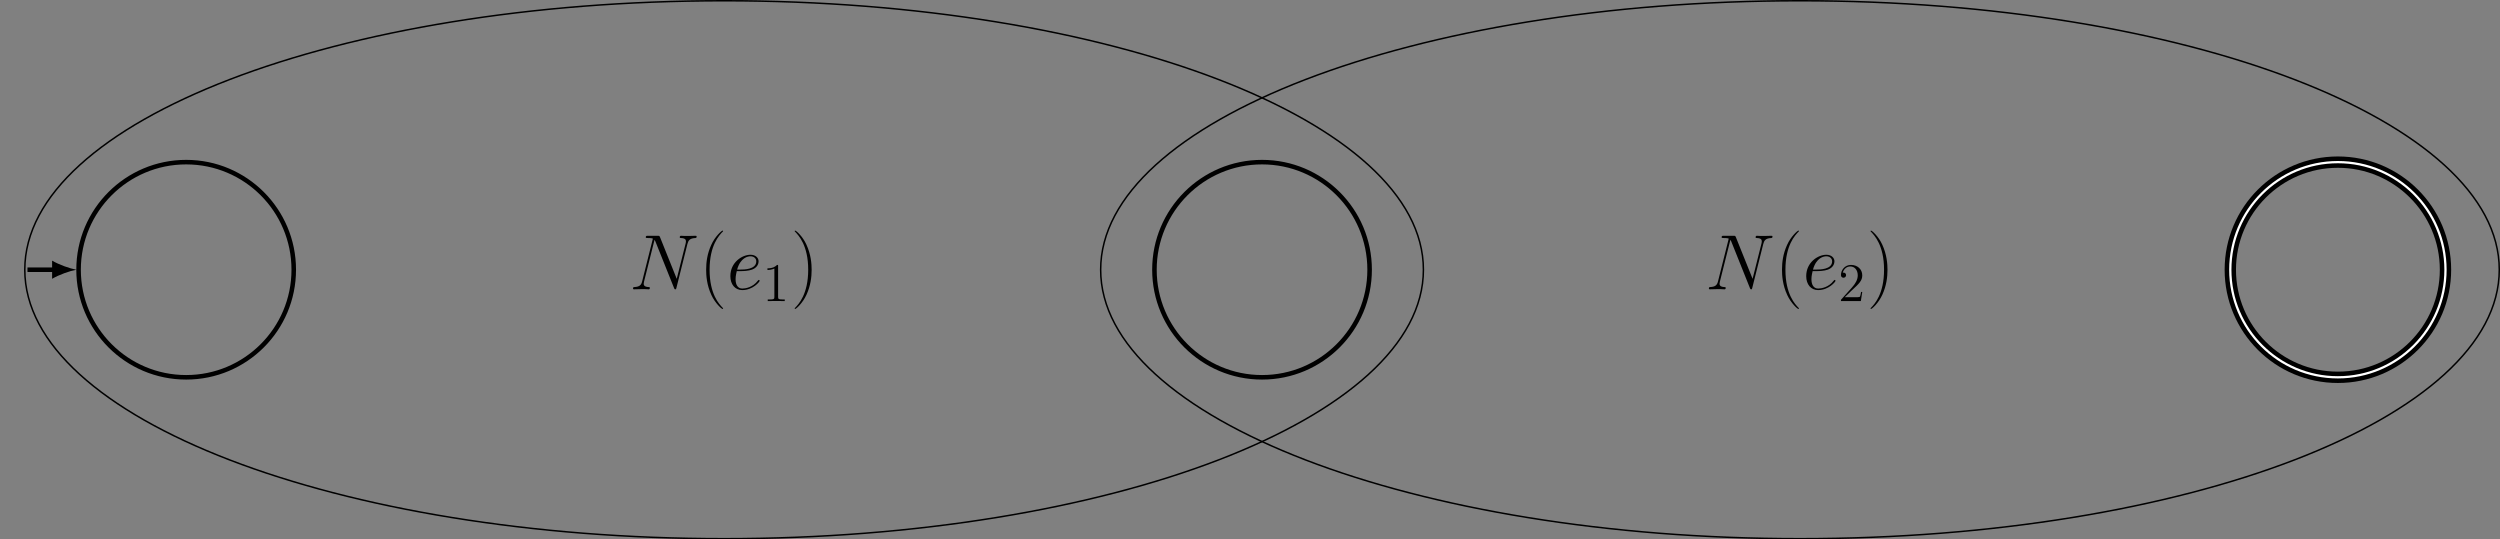 <?xml version="1.0" encoding="UTF-8"?>
<svg xmlns="http://www.w3.org/2000/svg" xmlns:xlink="http://www.w3.org/1999/xlink" width="658.699pt" height="142.131pt" viewBox="0 0 658.699 142.131" version="1.1">
<rect x="0" y="0" width="658.699" height="142.131" fill="#808080" stroke="none"/>
<defs>
<g>
<symbol overflow="visible" id="glyph0-0">
<path style="stroke:none;" d=""/>
</symbol>
<symbol overflow="visible" id="glyph0-1">
<path style="stroke:none;" d="M 15.281 -11.938 C 15.516 -12.828 15.844 -13.453 17.406 -13.516 C 17.469 -13.516 17.719 -13.531 17.719 -13.875 C 17.719 -14.109 17.531 -14.109 17.453 -14.109 C 17.047 -14.109 15.984 -14.062 15.578 -14.062 L 14.578 -14.062 C 14.297 -14.062 13.922 -14.109 13.641 -14.109 C 13.516 -14.109 13.266 -14.109 13.266 -13.719 C 13.266 -13.516 13.422 -13.516 13.578 -13.516 C 14.812 -13.469 14.891 -13 14.891 -12.625 C 14.891 -12.438 14.875 -12.375 14.812 -12.078 L 12.469 -2.766 L 8.062 -13.75 C 7.906 -14.094 7.891 -14.109 7.438 -14.109 L 4.922 -14.109 C 4.5 -14.109 4.312 -14.109 4.312 -13.719 C 4.312 -13.516 4.469 -13.516 4.859 -13.516 C 4.953 -13.516 6.172 -13.516 6.172 -13.328 C 6.172 -13.281 6.141 -13.109 6.109 -13.062 L 3.359 -2.109 C 3.125 -1.094 2.625 -0.656 1.266 -0.594 C 1.156 -0.594 0.953 -0.578 0.953 -0.203 C 0.953 0 1.156 0 1.219 0 C 1.625 0 2.688 -0.047 3.094 -0.047 L 4.094 -0.047 C 4.375 -0.047 4.734 0 5.016 0 C 5.172 0 5.391 0 5.391 -0.391 C 5.391 -0.578 5.188 -0.594 5.109 -0.594 C 4.422 -0.625 3.766 -0.75 3.766 -1.484 C 3.766 -1.656 3.797 -1.844 3.844 -2 L 6.625 -13.062 C 6.75 -12.844 6.75 -12.812 6.844 -12.625 L 11.75 -0.375 C 11.859 -0.125 11.891 0 12.078 0 C 12.297 0 12.312 -0.062 12.391 -0.406 Z M 15.281 -11.938 "/>
</symbol>
<symbol overflow="visible" id="glyph0-2">
<path style="stroke:none;" d="M 3.703 -4.797 C 4.25 -4.797 5.656 -4.828 6.656 -5.203 C 8.219 -5.797 8.359 -7 8.359 -7.375 C 8.359 -8.281 7.578 -9.109 6.219 -9.109 C 4.047 -9.109 0.922 -7.141 0.922 -3.469 C 0.922 -1.297 2.172 0.203 4.047 0.203 C 6.859 0.203 8.641 -1.984 8.641 -2.25 C 8.641 -2.375 8.516 -2.484 8.422 -2.484 C 8.359 -2.484 8.344 -2.453 8.156 -2.266 C 6.844 -0.516 4.875 -0.203 4.094 -0.203 C 2.906 -0.203 2.297 -1.141 2.297 -2.672 C 2.297 -2.953 2.297 -3.469 2.609 -4.797 Z M 2.703 -5.203 C 3.594 -8.391 5.562 -8.703 6.219 -8.703 C 7.125 -8.703 7.75 -8.156 7.75 -7.375 C 7.75 -5.203 4.438 -5.203 3.578 -5.203 Z M 2.703 -5.203 "/>
</symbol>
<symbol overflow="visible" id="glyph1-0">
<path style="stroke:none;" d=""/>
</symbol>
<symbol overflow="visible" id="glyph1-1">
<path style="stroke:none;" d="M 6.328 5.047 C 6.328 5.016 6.328 4.984 6.266 4.922 C 5.312 3.953 2.766 1.297 2.766 -5.141 C 2.766 -11.594 5.266 -14.219 6.281 -15.25 C 6.281 -15.266 6.328 -15.312 6.328 -15.375 C 6.328 -15.438 6.266 -15.469 6.172 -15.469 C 5.953 -15.469 4.188 -13.938 3.188 -11.672 C 2.141 -9.375 1.859 -7.141 1.859 -5.172 C 1.859 -3.672 2 -1.156 3.25 1.516 C 4.234 3.656 5.922 5.172 6.172 5.172 C 6.281 5.172 6.328 5.125 6.328 5.047 Z M 6.328 5.047 "/>
</symbol>
<symbol overflow="visible" id="glyph1-2">
<path style="stroke:none;" d="M 5.438 -5.141 C 5.438 -6.625 5.281 -9.156 4.047 -11.812 C 3.062 -13.969 1.359 -15.469 1.109 -15.469 C 1.047 -15.469 0.969 -15.453 0.969 -15.344 C 0.969 -15.312 0.984 -15.281 1.016 -15.25 C 2 -14.219 4.531 -11.594 4.531 -5.172 C 4.531 1.281 2.031 3.906 1.016 4.938 C 0.984 4.984 0.969 5 0.969 5.047 C 0.969 5.141 1.047 5.172 1.109 5.172 C 1.344 5.172 3.094 3.641 4.109 1.359 C 5.141 -0.922 5.438 -3.156 5.438 -5.141 Z M 5.438 -5.141 "/>
</symbol>
<symbol overflow="visible" id="glyph2-0">
<path style="stroke:none;" d=""/>
</symbol>
<symbol overflow="visible" id="glyph2-1">
<path style="stroke:none;" d="M 4.125 -9.188 C 4.125 -9.531 4.125 -9.531 3.844 -9.531 C 3.5 -9.156 2.781 -8.625 1.312 -8.625 L 1.312 -8.203 C 1.641 -8.203 2.359 -8.203 3.141 -8.578 L 3.141 -1.109 C 3.141 -0.594 3.094 -0.422 1.844 -0.422 L 1.391 -0.422 L 1.391 0 C 1.781 -0.031 3.172 -0.031 3.641 -0.031 C 4.109 -0.031 5.5 -0.031 5.875 0 L 5.875 -0.422 L 5.438 -0.422 C 4.172 -0.422 4.125 -0.594 4.125 -1.109 Z M 4.125 -9.188 "/>
</symbol>
<symbol overflow="visible" id="glyph2-2">
<path style="stroke:none;" d="M 6.312 -2.406 L 6 -2.406 C 5.953 -2.172 5.844 -1.375 5.688 -1.141 C 5.594 -1.016 4.781 -1.016 4.344 -1.016 L 1.688 -1.016 C 2.078 -1.344 2.953 -2.266 3.328 -2.609 C 5.516 -4.625 6.312 -5.359 6.312 -6.781 C 6.312 -8.438 5 -9.531 3.344 -9.531 C 1.672 -9.531 0.703 -8.125 0.703 -6.891 C 0.703 -6.156 1.328 -6.156 1.375 -6.156 C 1.672 -6.156 2.047 -6.375 2.047 -6.828 C 2.047 -7.234 1.781 -7.5 1.375 -7.5 C 1.25 -7.5 1.219 -7.5 1.172 -7.484 C 1.453 -8.469 2.219 -9.125 3.156 -9.125 C 4.375 -9.125 5.125 -8.109 5.125 -6.781 C 5.125 -5.562 4.422 -4.5 3.594 -3.578 L 0.703 -0.344 L 0.703 0 L 5.938 0 Z M 6.312 -2.406 "/>
</symbol>
</g>
<clipPath id="clip1">
  <path d="M 0 0 L 381 0 L 381 142.133 L 0 142.133 Z M 0 0 "/>
</clipPath>
<clipPath id="clip2">
  <path d="M 284 0 L 658.699 0 L 658.699 142.133 L 284 142.133 Z M 284 0 "/>
</clipPath>
<clipPath id="clip3">
  <path d="M 545 0 L 658.699 0 L 658.699 142 L 545 142 Z M 545 0 "/>
</clipPath>
</defs>
<g id="surface1">
<g clip-path="url(#clip1)" clip-rule="nonzero">
<path style="fill:none;stroke-width:0.399;stroke-linecap:butt;stroke-linejoin:miter;stroke:rgb(0%,0%,0%);stroke-opacity:1;stroke-miterlimit:10;" d="M 325.988 -0 C 325.988 39.14 243.496 70.867 141.734 70.867 C 39.972 70.867 -42.52 39.14 -42.52 -0 C -42.52 -39.141 39.972 -70.868 141.734 -70.868 C 243.496 -70.868 325.988 -39.141 325.988 -0 Z M 325.988 -0 " transform="matrix(1,0,0,-1,49.051,71.066)"/>
</g>
<g clip-path="url(#clip2)" clip-rule="nonzero">
<path style="fill:none;stroke-width:0.399;stroke-linecap:butt;stroke-linejoin:miter;stroke:rgb(0%,0%,0%);stroke-opacity:1;stroke-miterlimit:10;" d="M 609.457 -0 C 609.457 39.14 526.965 70.867 425.203 70.867 C 323.441 70.867 240.949 39.14 240.949 -0 C 240.949 -39.141 323.441 -70.868 425.203 -70.868 C 526.965 -70.868 609.457 -39.141 609.457 -0 Z M 609.457 -0 " transform="matrix(1,0,0,-1,49.051,71.066)"/>
</g>
<path style="fill:none;stroke-width:1.196;stroke-linecap:butt;stroke-linejoin:miter;stroke:rgb(0%,0%,0%);stroke-opacity:1;stroke-miterlimit:10;" d="M 28.347 -0 C 28.347 15.656 15.656 28.347 -0 28.347 C -15.656 28.347 -28.348 15.656 -28.348 -0 C -28.348 -15.657 -15.656 -28.348 -0 -28.348 C 15.656 -28.348 28.347 -15.657 28.347 -0 Z M 28.347 -0 " transform="matrix(1,0,0,-1,49.051,71.066)"/>
<path style="fill:none;stroke-width:1.196;stroke-linecap:butt;stroke-linejoin:miter;stroke:rgb(0%,0%,0%);stroke-opacity:1;stroke-miterlimit:10;" d="M -41.813 -0 L -34.684 -0 " transform="matrix(1,0,0,-1,49.051,71.066)"/>
<path style=" stroke:none;fill-rule:nonzero;fill:rgb(0%,0%,0%);fill-opacity:1;" d="M 20.105 71.066 C 18.406 70.746 15.645 69.789 13.73 68.676 L 13.73 73.457 C 15.645 72.34 18.406 71.387 20.105 71.066 "/>
<g style="fill:rgb(0%,0%,0%);fill-opacity:1;">
  <use xlink:href="#glyph0-1" x="165.837" y="76.231"/>
</g>
<g style="fill:rgb(0%,0%,0%);fill-opacity:1;">
  <use xlink:href="#glyph1-1" x="184.197" y="76.231"/>
</g>
<g style="fill:rgb(0%,0%,0%);fill-opacity:1;">
  <use xlink:href="#glyph0-2" x="191.514" y="76.231"/>
</g>
<g style="fill:rgb(0%,0%,0%);fill-opacity:1;">
  <use xlink:href="#glyph2-1" x="200.891" y="79.33"/>
</g>
<g style="fill:rgb(0%,0%,0%);fill-opacity:1;">
  <use xlink:href="#glyph1-2" x="208.413" y="76.231"/>
</g>
<path style="fill:none;stroke-width:1.196;stroke-linecap:butt;stroke-linejoin:miter;stroke:rgb(0%,0%,0%);stroke-opacity:1;stroke-miterlimit:10;" d="M 311.816 -0 C 311.816 15.656 299.125 28.347 283.469 28.347 C 267.812 28.347 255.121 15.656 255.121 -0 C 255.121 -15.657 267.812 -28.348 283.469 -28.348 C 299.125 -28.348 311.816 -15.657 311.816 -0 Z M 311.816 -0 " transform="matrix(1,0,0,-1,49.051,71.066)"/>
<g style="fill:rgb(0%,0%,0%);fill-opacity:1;">
  <use xlink:href="#glyph0-1" x="449.302" y="76.231"/>
</g>
<g style="fill:rgb(0%,0%,0%);fill-opacity:1;">
  <use xlink:href="#glyph1-1" x="467.661" y="76.231"/>
</g>
<g style="fill:rgb(0%,0%,0%);fill-opacity:1;">
  <use xlink:href="#glyph0-2" x="474.979" y="76.231"/>
</g>
<g style="fill:rgb(0%,0%,0%);fill-opacity:1;">
  <use xlink:href="#glyph2-2" x="484.355" y="79.33"/>
</g>
<g style="fill:rgb(0%,0%,0%);fill-opacity:1;">
  <use xlink:href="#glyph1-2" x="491.877" y="76.231"/>
</g>
<g clip-path="url(#clip3)" clip-rule="nonzero">
<path style="fill:none;stroke-width:2.989;stroke-linecap:butt;stroke-linejoin:miter;stroke:rgb(0%,0%,0%);stroke-opacity:1;stroke-miterlimit:10;" d="M 595.285 -0 C 595.285 15.656 582.594 28.347 566.937 28.347 C 551.281 28.347 538.59 15.656 538.59 -0 C 538.59 -15.657 551.281 -28.348 566.937 -28.348 C 582.594 -28.348 595.285 -15.657 595.285 -0 Z M 595.285 -0 " transform="matrix(1,0,0,-1,49.051,71.066)"/>
</g>
<path style="fill:none;stroke-width:0.598;stroke-linecap:butt;stroke-linejoin:miter;stroke:rgb(100%,100%,100%);stroke-opacity:1;stroke-miterlimit:10;" d="M 595.285 -0 C 595.285 15.656 582.594 28.347 566.937 28.347 C 551.281 28.347 538.59 15.656 538.59 -0 C 538.59 -15.657 551.281 -28.348 566.937 -28.348 C 582.594 -28.348 595.285 -15.657 595.285 -0 Z M 595.285 -0 " transform="matrix(1,0,0,-1,49.051,71.066)"/>
</g>
</svg>
